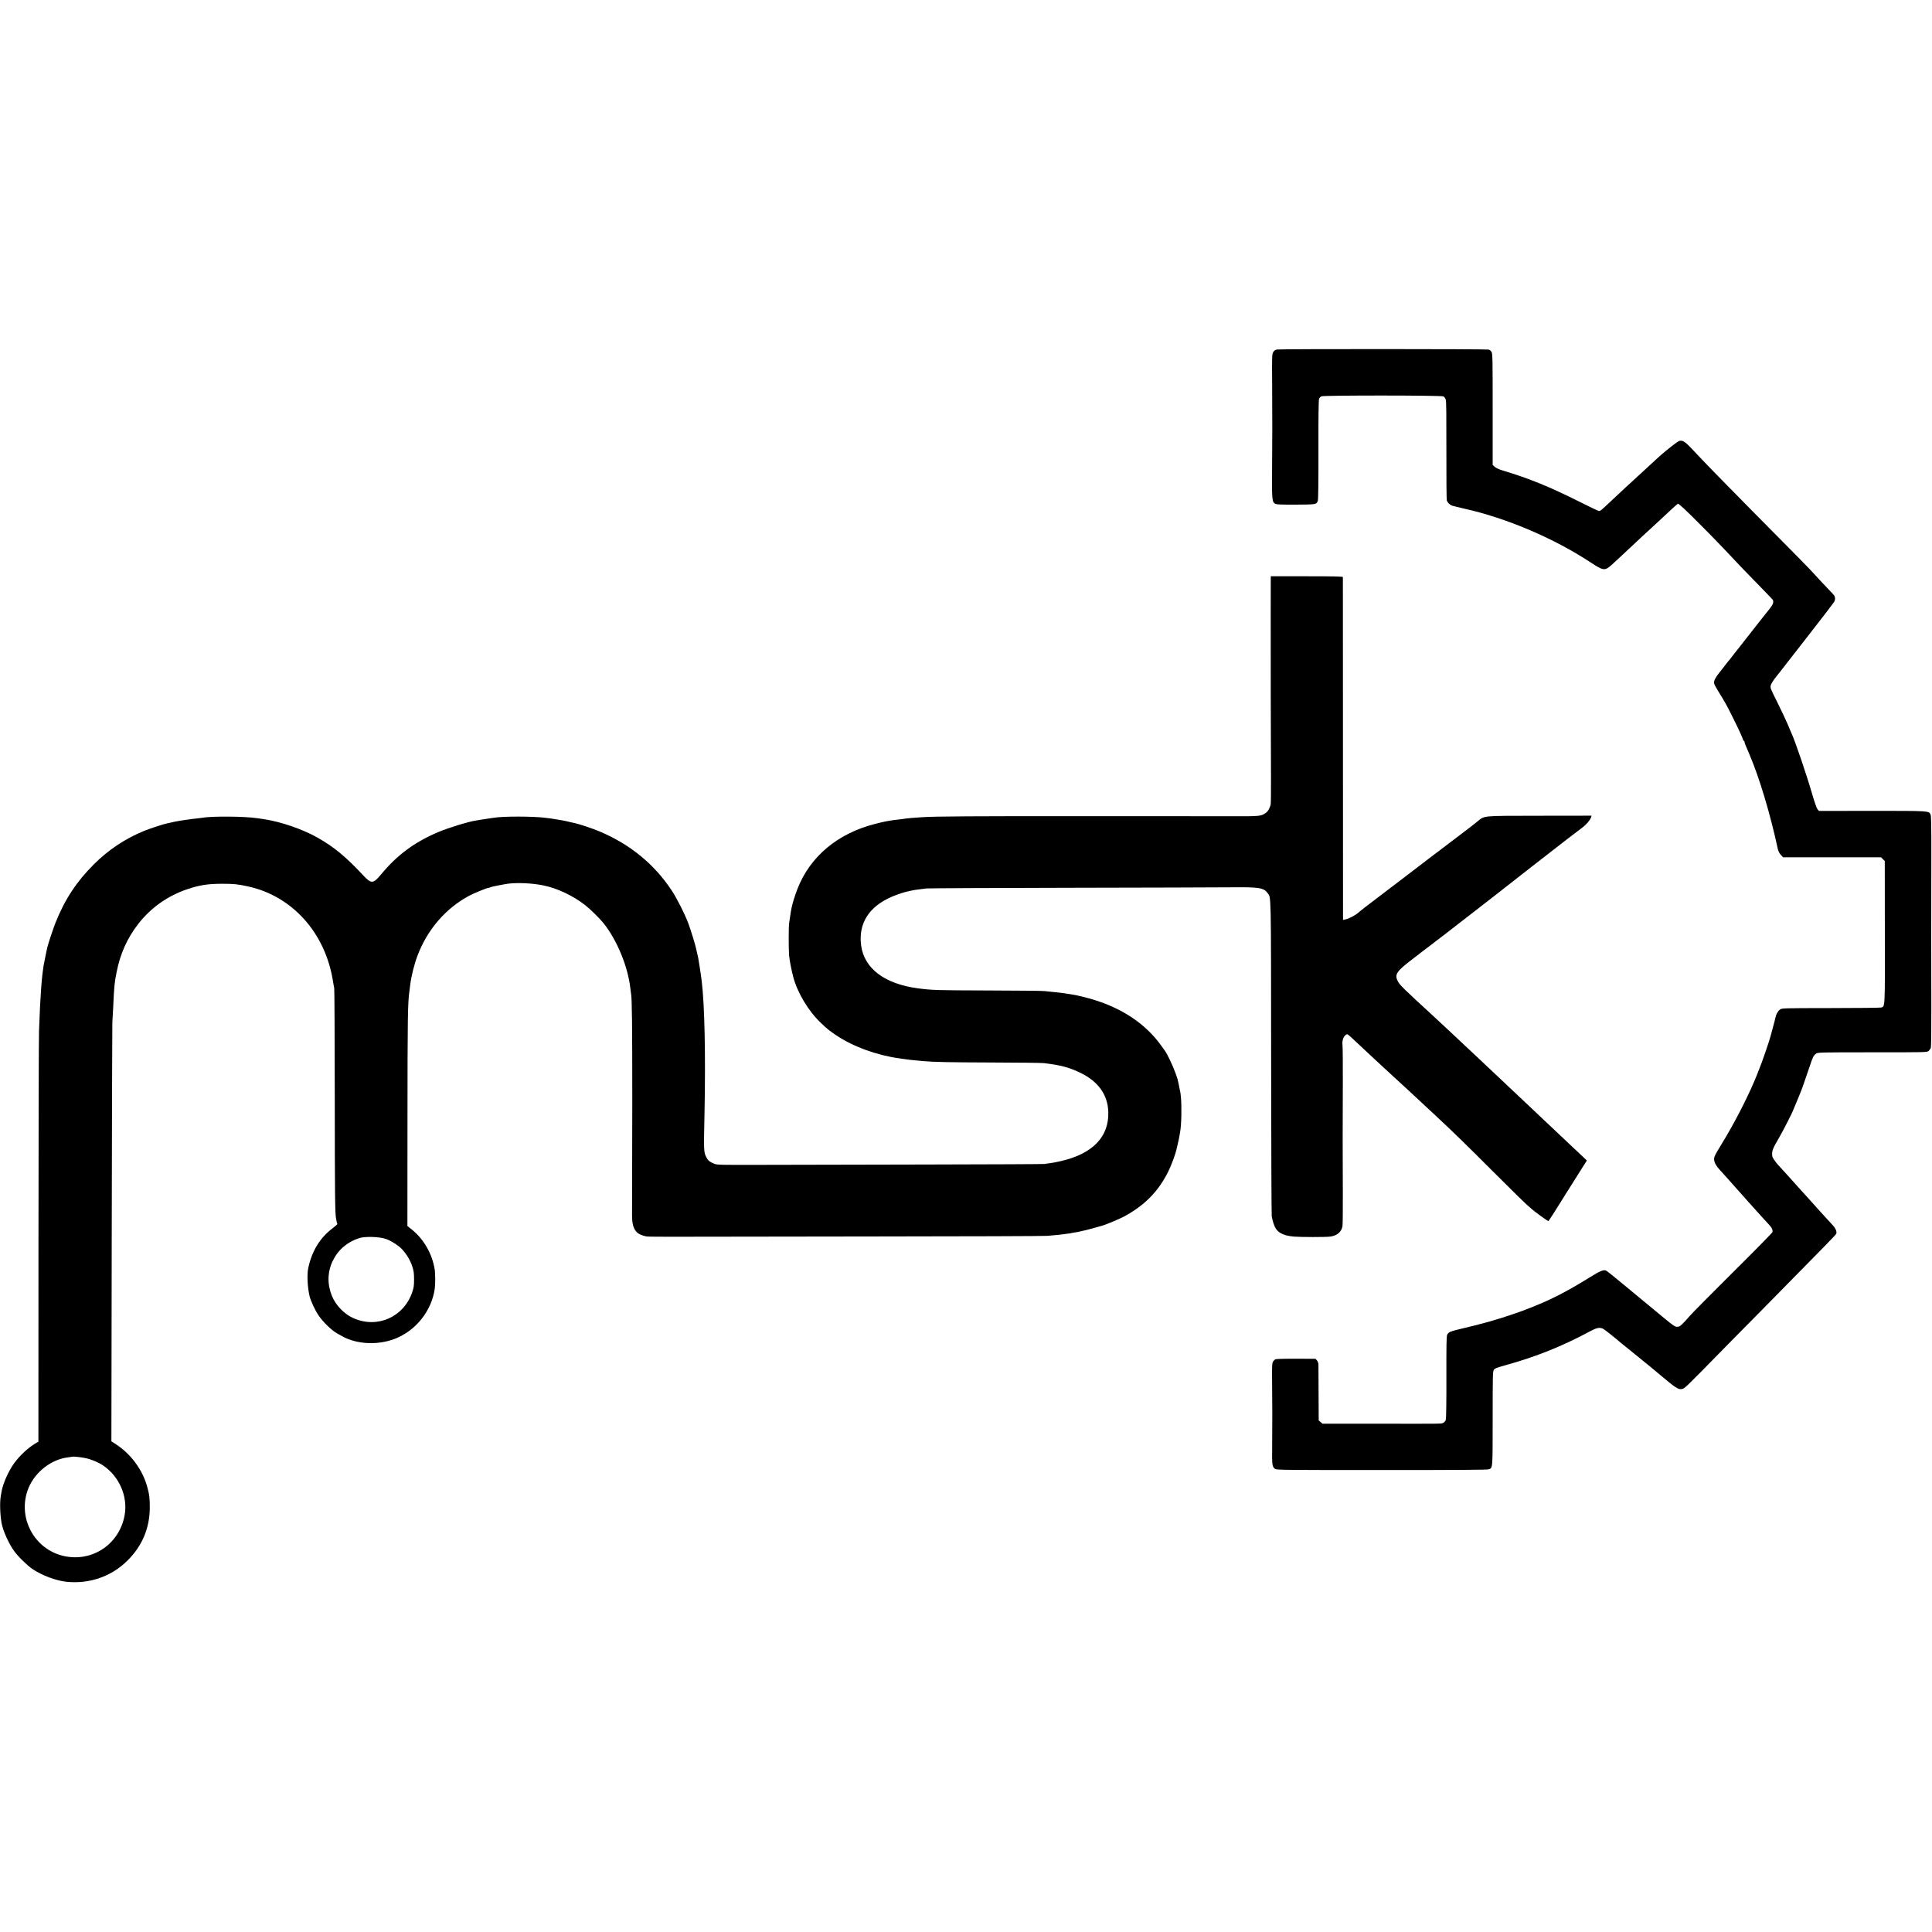 <?xml version="1.0" standalone="no"?>
<!DOCTYPE svg PUBLIC "-//W3C//DTD SVG 20010904//EN"
 "http://www.w3.org/TR/2001/REC-SVG-20010904/DTD/svg10.dtd">
<svg version="1.0" xmlns="http://www.w3.org/2000/svg"
 width="2843pt" height="2843pt" viewBox="0 0 2843 2843"
 preserveAspectRatio="xMidYMid meet">
<g transform="translate(0,2843) scale(0.1,-0.1)"
fill="#000000" stroke="none">
<path d="M18793 23287 c-29 -5 -44 -16 -57 -39 -18 -29 -19 -58 -16 -452 3
-538 3 -838 -1 -1311 -3 -414 0 -444 49 -469 21 -10 89 -13 304 -12 297 2 299
2 320 56 7 16 10 277 9 750 -1 499 2 733 10 751 5 15 21 31 34 37 35 16 1763
15 1795 -1 13 -7 28 -28 35 -47 8 -25 10 -238 9 -750 -1 -393 2 -724 6 -735
12 -31 44 -63 73 -74 14 -6 99 -26 189 -47 617 -138 1313 -434 1853 -789 190
-125 208 -127 307 -41 24 21 99 91 168 155 69 65 154 144 189 177 35 32 76 70
90 84 14 14 78 72 141 130 63 58 127 116 141 130 79 76 242 225 250 228 5 2
43 -29 86 -69 92 -84 450 -445 577 -580 240 -256 387 -409 554 -578 100 -102
183 -189 183 -193 8 -56 8 -55 -159 -263 -30 -37 -429 -546 -446 -568 -11 -16
-26 -34 -31 -40 -21 -24 -61 -74 -85 -107 -14 -18 -47 -61 -74 -94 -57 -72
-78 -116 -72 -152 3 -15 24 -57 48 -95 110 -178 137 -225 218 -389 98 -195
160 -332 160 -349 0 -6 5 -11 10 -11 6 0 10 -7 10 -15 0 -8 10 -36 21 -62 12
-27 25 -57 29 -68 5 -11 15 -36 23 -55 146 -340 308 -881 416 -1384 9 -41 23
-69 46 -95 l33 -36 721 0 721 0 27 -28 28 -27 1 -1043 c2 -1137 4 -1096 -54
-1113 -15 -4 -350 -8 -744 -8 -708 -1 -717 -1 -745 -22 -31 -22 -59 -72 -67
-119 -3 -16 -19 -79 -36 -140 -17 -60 -33 -119 -35 -130 -15 -63 -137 -418
-166 -482 -10 -23 -19 -45 -19 -48 0 -3 -25 -66 -56 -138 -116 -272 -301 -630
-474 -912 -112 -183 -122 -204 -115 -249 6 -44 33 -89 92 -152 21 -23 52 -57
68 -75 87 -99 182 -205 195 -219 8 -9 42 -47 75 -84 33 -38 65 -74 71 -80 5
-6 34 -38 64 -71 60 -68 201 -223 243 -268 43 -46 58 -82 48 -109 -5 -13 -267
-280 -583 -593 -316 -314 -603 -604 -638 -645 -82 -96 -138 -150 -156 -151 -8
-1 -20 -2 -26 -3 -23 -4 -62 22 -173 114 -60 50 -117 96 -125 103 -8 7 -173
143 -367 304 -193 160 -361 297 -374 303 -39 22 -86 3 -256 -103 -320 -198
-552 -318 -828 -427 -66 -26 -129 -51 -140 -55 -11 -4 -24 -9 -30 -11 -5 -2
-64 -22 -130 -45 -212 -74 -460 -144 -720 -204 -193 -45 -223 -57 -240 -98
-10 -25 -12 -160 -11 -626 1 -373 -3 -606 -9 -625 -6 -17 -22 -36 -36 -43 -31
-15 15 -15 -981 -13 l-797 0 -28 24 -28 24 -2 399 c0 219 -1 412 -2 429 -1 17
-10 42 -22 55 l-21 24 -286 1 c-158 1 -295 -3 -305 -8 -9 -5 -25 -20 -34 -34
-14 -22 -16 -55 -14 -267 4 -289 4 -697 1 -1012 -3 -246 1 -272 45 -301 23
-15 143 -16 1570 -16 1144 0 1552 3 1573 11 59 24 56 -6 57 746 0 631 1 693
17 717 14 21 41 32 170 68 460 128 827 275 1257 505 90 49 135 56 184 30 22
-11 187 -143 264 -210 6 -5 109 -89 229 -185 119 -96 286 -233 371 -305 198
-167 242 -195 288 -185 51 12 17 -21 679 654 71 72 363 369 650 659 874 887
944 959 948 976 8 29 -11 75 -44 112 -28 30 -147 161 -213 233 -11 12 -49 55
-85 95 -36 40 -76 85 -90 100 -14 15 -59 65 -101 111 -144 161 -283 315 -319
353 -45 49 -90 115 -91 136 -7 79 1 98 121 306 44 76 183 349 185 365 1 3 8
21 17 40 8 19 30 71 48 115 18 44 36 89 41 100 19 43 73 197 126 355 59 179
70 201 110 227 25 17 80 18 829 18 788 0 802 0 824 20 12 11 27 31 32 45 6 15
9 243 8 595 -2 627 -2 1353 0 2236 1 426 -2 583 -11 602 -25 56 -6 55 -858 55
l-785 -1 -21 25 c-12 14 -42 99 -74 209 -87 300 -260 809 -311 914 -5 11 -30
70 -55 130 -26 61 -94 206 -152 322 -105 211 -106 213 -94 253 6 22 40 74 74
117 34 43 71 90 82 104 11 15 185 239 388 498 202 259 376 485 386 502 18 30
19 66 3 95 -4 7 -56 63 -117 126 -60 63 -133 141 -162 174 -58 67 -296 309
-943 961 -402 406 -669 680 -885 910 -88 94 -131 120 -176 104 -27 -9 -187
-134 -289 -225 -62 -56 -288 -264 -414 -381 -12 -11 -49 -45 -82 -75 -32 -30
-124 -116 -202 -189 -163 -153 -171 -160 -192 -161 -8 0 -143 64 -300 143
-427 214 -716 332 -1114 453 -55 16 -100 37 -120 54 l-31 28 0 819 c0 765 -1
821 -18 846 -9 15 -28 29 -41 33 -36 9 -3068 10 -3113 1z"/>
<path d="M18699 19418 c-1 -591 1 -1829 4 -2408 1 -206 -1 -391 -4 -411 -9
-53 -38 -107 -70 -129 -72 -52 -84 -53 -529 -51 -228 0 -1177 1 -2108 1 -1643
1 -2251 -3 -2417 -15 -147 -10 -200 -14 -235 -19 -19 -3 -56 -8 -82 -11 -79
-9 -142 -17 -163 -21 -11 -3 -36 -7 -55 -10 -19 -3 -94 -20 -167 -39 -546
-140 -950 -477 -1136 -950 -38 -94 -81 -236 -91 -295 -3 -19 -7 -44 -10 -55
-2 -11 -7 -45 -11 -75 -4 -30 -10 -66 -12 -80 -9 -53 -9 -390 -1 -480 7 -76
34 -214 62 -320 60 -228 225 -502 403 -670 102 -97 129 -118 232 -187 248
-166 598 -293 932 -338 25 -3 57 -8 70 -10 43 -7 116 -15 175 -20 33 -3 82 -7
109 -10 140 -13 361 -18 1005 -20 388 -1 730 -5 760 -9 252 -30 378 -64 545
-146 260 -128 398 -324 404 -578 9 -360 -228 -607 -689 -716 -58 -14 -132 -28
-165 -32 -33 -3 -69 -9 -80 -12 -11 -3 -785 -6 -1720 -8 -935 -1 -2015 -4
-2400 -5 -660 -2 -703 -1 -745 16 -68 28 -93 49 -117 97 -38 76 -38 89 -26
647 17 853 2 1588 -41 1941 -2 14 -7 52 -11 85 -4 33 -14 98 -22 145 -8 47
-17 99 -19 115 -3 17 -10 48 -16 70 -5 22 -12 50 -14 62 -10 54 -77 271 -115
375 -52 139 -165 363 -244 483 -255 387 -611 679 -1059 869 -93 40 -298 109
-361 122 -11 2 -47 10 -80 18 -33 9 -76 18 -95 21 -19 3 -57 10 -85 15 -27 5
-72 12 -100 16 -27 3 -61 7 -75 9 -166 24 -639 25 -766 1 -16 -3 -85 -13 -149
-22 -11 -1 -36 -5 -55 -9 -19 -4 -44 -8 -55 -9 -107 -15 -412 -109 -561 -172
-346 -148 -600 -336 -833 -617 -121 -146 -146 -147 -271 -13 -254 272 -427
414 -669 551 -222 125 -537 233 -789 271 -20 3 -64 9 -97 14 -185 28 -673 32
-811 6 -11 -2 -50 -7 -87 -11 -37 -3 -76 -8 -85 -10 -9 -1 -42 -6 -72 -10 -30
-4 -64 -9 -75 -11 -11 -3 -36 -7 -55 -10 -19 -3 -53 -10 -75 -16 -22 -5 -51
-12 -65 -14 -46 -8 -254 -76 -340 -111 -283 -117 -522 -276 -740 -493 -252
-251 -428 -518 -562 -855 -36 -89 -111 -318 -123 -370 -2 -11 -11 -51 -19 -90
-8 -38 -18 -86 -21 -105 -3 -19 -8 -42 -10 -50 -2 -8 -7 -37 -10 -65 -4 -27
-8 -61 -10 -75 -4 -26 -13 -126 -20 -216 -9 -115 -22 -362 -31 -624 -4 -96 -7
-1496 -8 -3110 l-1 -2935 -35 -20 c-111 -64 -243 -186 -324 -300 -80 -111
-161 -292 -181 -404 -2 -14 -9 -47 -13 -73 -17 -91 -12 -276 12 -404 21 -113
105 -298 183 -407 60 -83 193 -213 271 -266 138 -93 343 -170 496 -187 342
-36 668 77 906 316 211 210 321 471 324 765 1 148 -6 204 -40 325 -73 253
-243 480 -470 625 l-55 35 5 3048 c3 1676 7 3079 9 3117 3 39 8 135 12 215 15
328 19 366 51 526 54 273 156 499 319 709 186 239 434 414 724 511 178 60 301
79 511 79 173 0 228 -6 380 -39 651 -141 1139 -686 1250 -1396 6 -41 15 -86
18 -100 4 -14 7 -738 8 -1610 1 -1452 4 -1707 19 -1780 3 -14 7 -35 9 -48 3
-12 7 -26 10 -31 4 -5 -26 -32 -64 -61 -190 -141 -313 -341 -365 -595 -19 -92
-11 -271 19 -403 16 -71 82 -214 133 -288 69 -101 194 -222 278 -268 17 -9 48
-27 70 -39 212 -119 520 -135 770 -40 313 119 546 411 593 742 8 60 8 214 0
271 -34 232 -159 453 -338 597 l-65 52 1 1533 c1 1561 4 1748 29 1928 3 19 7
58 11 85 15 129 59 304 110 439 145 379 411 687 754 873 67 36 246 110 283
117 15 2 31 7 37 11 11 7 179 40 255 51 138 18 360 8 520 -25 203 -41 434
-150 610 -286 81 -63 217 -197 276 -270 199 -250 359 -639 395 -960 3 -33 8
-68 10 -77 14 -75 18 -441 18 -1603 -1 -737 -2 -1423 -3 -1525 -3 -206 2 -265
32 -328 29 -64 82 -97 182 -117 17 -3 212 -5 435 -4 223 0 1528 2 2900 4 1372
1 2524 5 2560 9 36 3 96 9 134 12 38 3 78 8 89 10 11 2 45 6 76 10 31 3 59 8
62 10 3 1 28 6 55 10 27 3 52 8 55 10 4 2 23 6 44 10 21 3 92 21 159 40 66 19
129 36 139 39 42 10 258 101 317 133 303 164 504 368 649 658 46 90 113 273
124 334 3 14 12 52 20 85 8 33 18 80 22 105 4 25 9 53 11 64 19 104 25 369 11
516 -5 46 -10 87 -13 91 -2 4 -6 24 -10 45 -3 22 -10 57 -16 79 -5 22 -10 41
-9 42 0 2 -13 40 -29 86 -40 113 -124 289 -163 342 -4 5 -27 38 -52 72 -226
314 -567 544 -1005 676 -100 30 -241 64 -305 73 -11 1 -35 5 -52 8 -74 13
-148 22 -353 42 -41 4 -415 8 -830 9 -763 2 -822 4 -1030 31 -490 64 -792 291
-838 629 -44 324 114 574 451 719 79 34 186 69 242 80 11 2 31 7 45 10 35 8
77 15 135 21 28 3 66 8 85 11 19 3 964 8 2100 10 1136 2 2211 5 2390 7 410 4
474 -6 533 -85 53 -71 50 53 52 -2418 1 -1268 5 -2321 9 -2340 30 -145 62
-206 128 -244 53 -30 104 -44 199 -53 91 -8 466 -9 532 0 102 13 167 68 182
153 4 21 6 244 5 494 -3 564 -3 1014 0 1635 1 264 -1 505 -5 536 -7 65 12 124
48 150 22 17 25 15 88 -43 162 -152 224 -210 330 -308 62 -58 134 -124 159
-147 64 -60 103 -96 215 -198 54 -49 108 -99 120 -110 11 -11 50 -47 86 -80
35 -33 125 -116 199 -185 74 -69 146 -136 161 -150 219 -204 408 -388 784
-764 248 -248 484 -480 525 -516 41 -36 77 -67 80 -70 17 -19 226 -170 234
-170 4 0 127 190 151 232 6 10 57 93 115 184 58 91 112 177 120 190 8 13 52
83 98 156 l83 131 -53 50 c-29 27 -114 107 -188 177 -74 70 -155 147 -180 170
-39 37 -181 170 -355 335 -110 103 -352 333 -425 401 -41 40 -91 86 -110 104
-19 18 -96 90 -170 160 -74 70 -151 142 -170 160 -19 18 -88 82 -154 144 -65
61 -133 125 -150 141 -18 17 -85 80 -150 140 -65 61 -135 126 -156 145 -436
400 -493 456 -521 511 -51 100 -20 145 221 329 39 30 107 82 149 115 43 33 90
69 106 80 15 11 53 40 84 65 32 25 70 54 85 65 16 11 33 25 40 30 6 6 97 76
201 156 183 141 794 616 825 642 8 7 116 91 240 188 464 362 701 545 762 589
60 44 119 113 132 156 l6 21 -772 -1 c-879 -2 -792 7 -923 -97 -44 -34 -84
-67 -90 -71 -52 -40 -97 -75 -275 -209 -113 -86 -254 -193 -315 -239 -60 -46
-270 -206 -465 -355 -535 -407 -542 -412 -585 -450 -49 -43 -138 -91 -191
-103 l-41 -9 -1 2516 c0 1384 -1 2522 -1 2529 -1 9 -114 12 -531 12 l-530 0
-1 -532z m-13025 -9218 c77 -25 195 -100 246 -157 64 -70 119 -163 146 -246
22 -68 27 -100 27 -192 0 -94 -4 -122 -27 -190 -125 -366 -511 -538 -864 -383
-136 60 -262 190 -318 329 -70 173 -66 352 12 514 80 165 212 278 391 336 84
27 292 21 387 -11z m-4419 -3226 c85 -17 196 -63 267 -112 234 -162 359 -450
313 -722 -72 -424 -465 -696 -883 -610 -451 92 -708 580 -531 1007 99 236 338
421 584 448 33 4 61 8 62 9 7 6 118 -6 188 -20z"/>
</g>
</svg>
